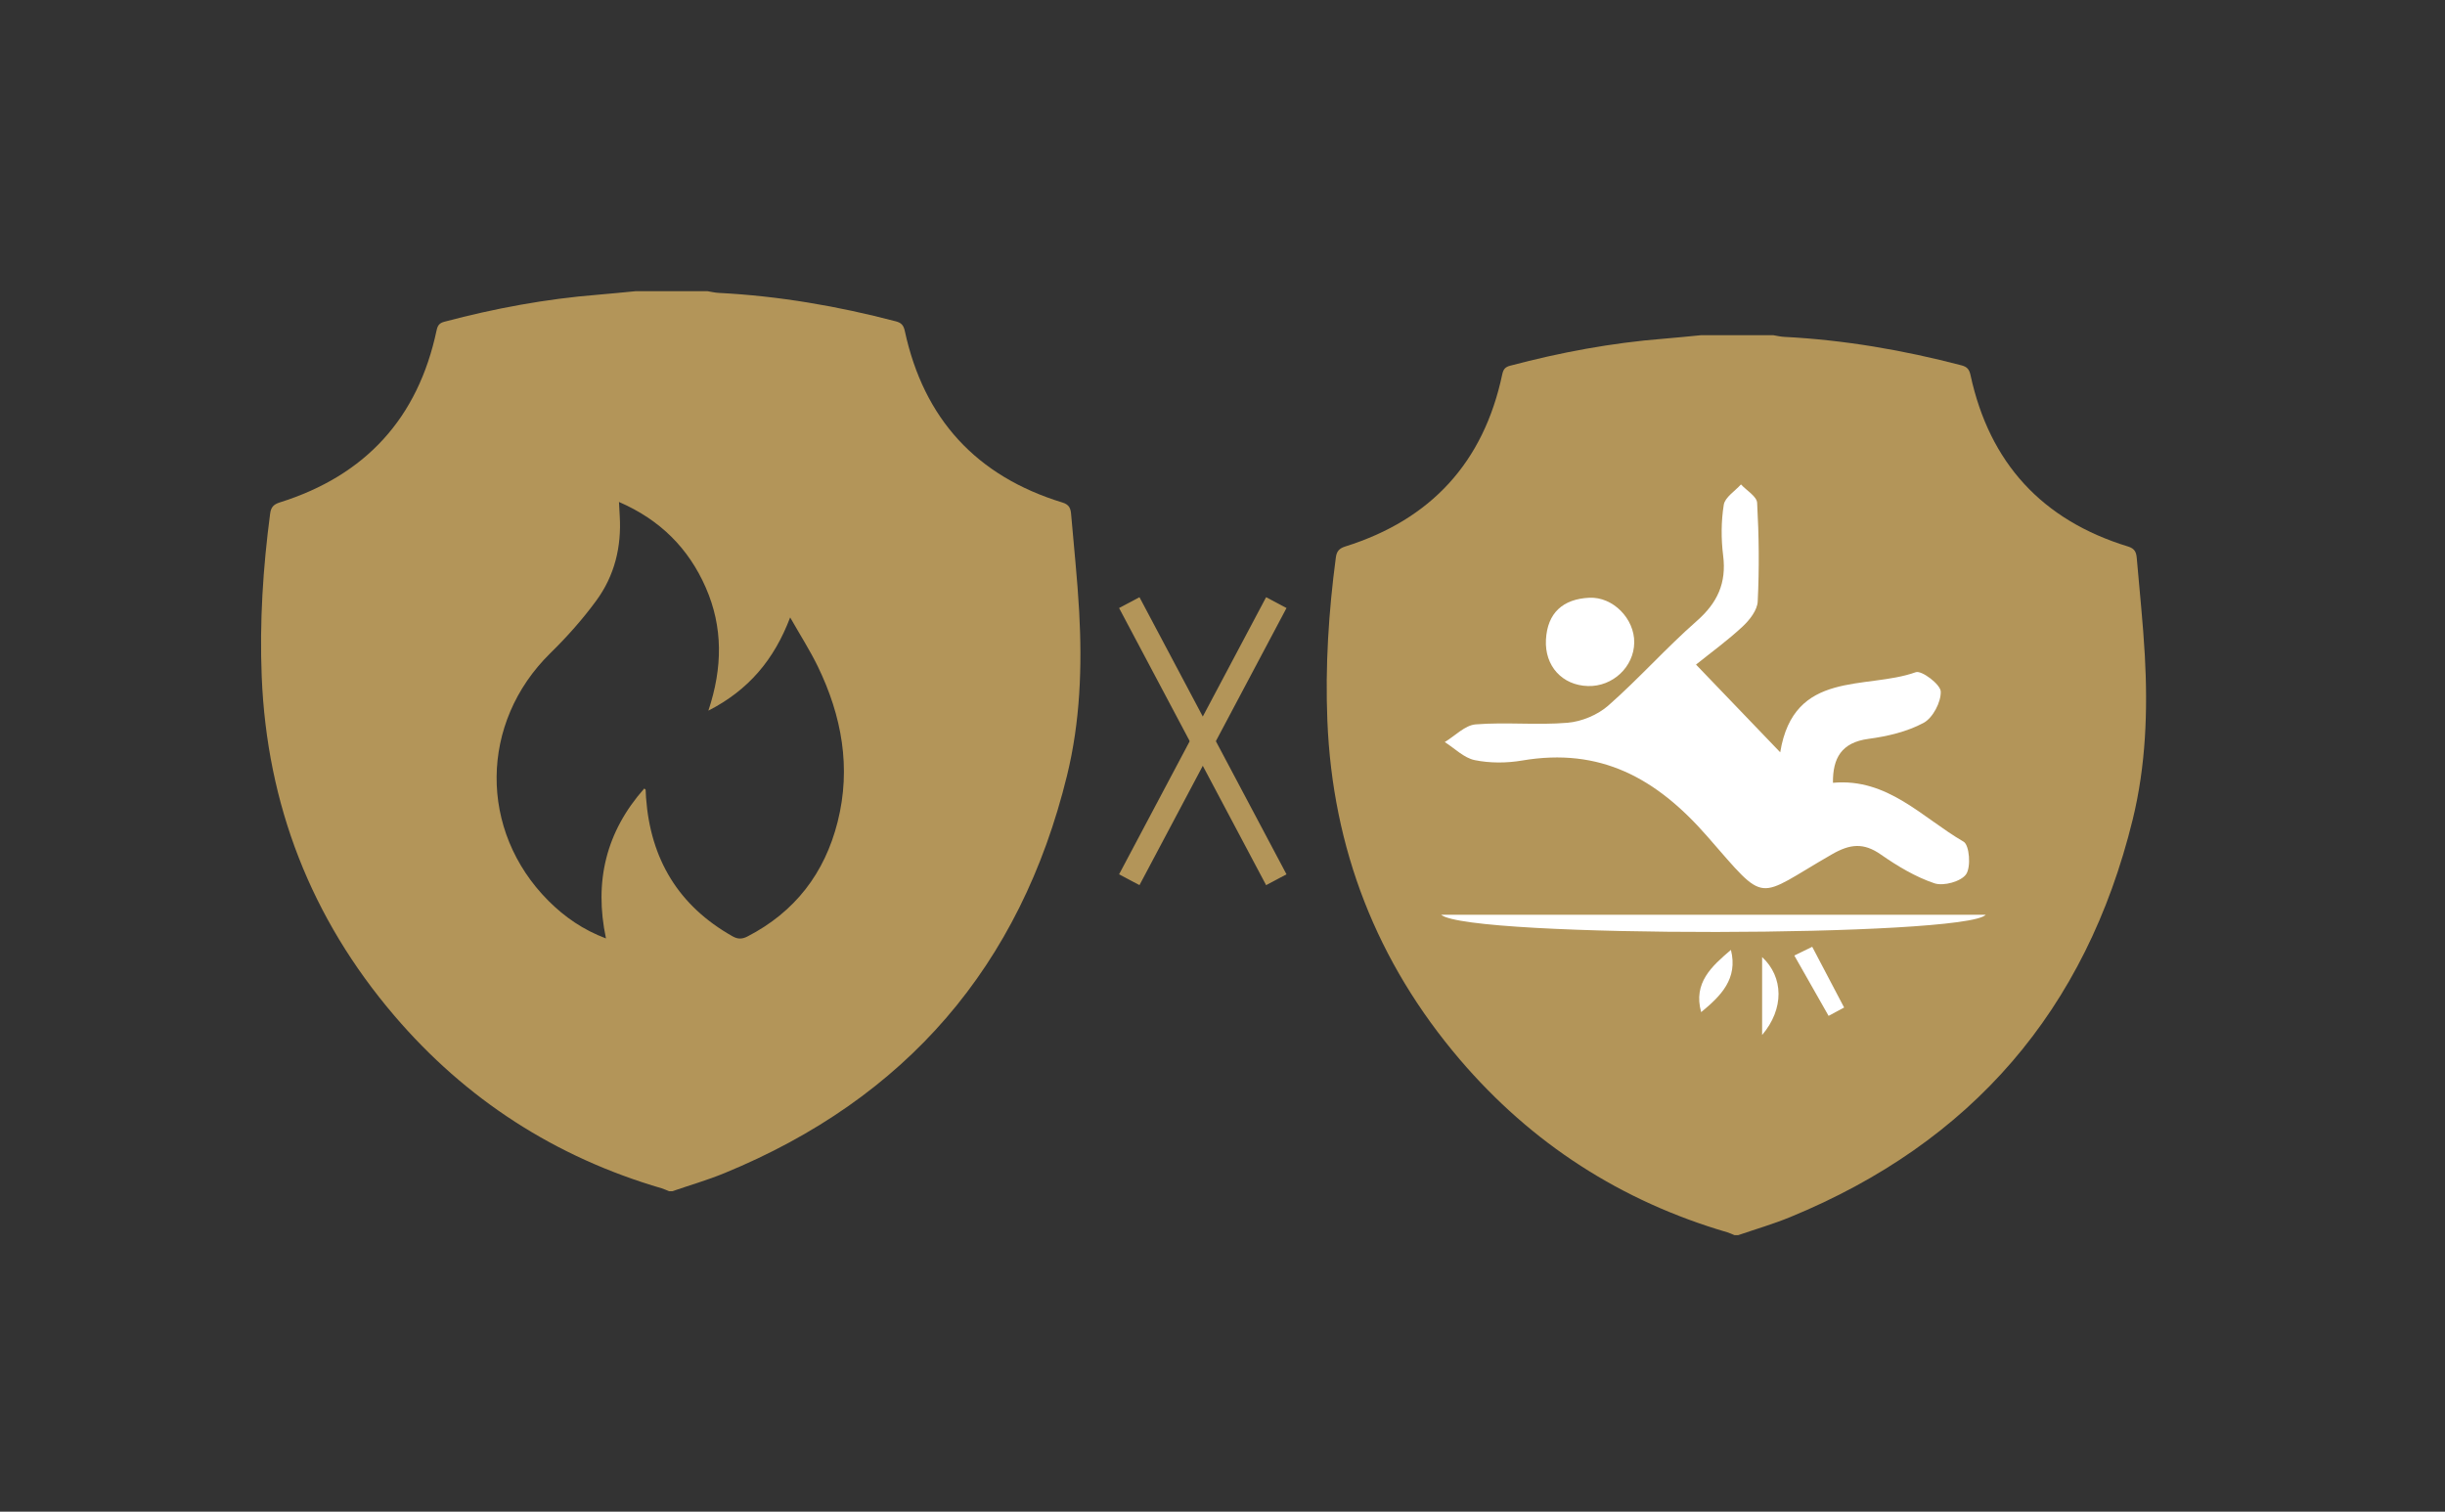 <?xml version="1.0" encoding="utf-8"?>
<!-- Generator: Adobe Illustrator 16.0.0, SVG Export Plug-In . SVG Version: 6.00 Build 0)  -->
<!DOCTYPE svg PUBLIC "-//W3C//DTD SVG 1.1//EN" "http://www.w3.org/Graphics/SVG/1.1/DTD/svg11.dtd">
<svg version="1.1" id="圖層_1" xmlns="http://www.w3.org/2000/svg" xmlns:xlink="http://www.w3.org/1999/xlink" x="0px" y="0px"
	 width="246px" height="152.093px" viewBox="0 0 246 152.093" enable-background="new 0 0 246 152.093" xml:space="preserve">
<rect x="0" y="0" width="246" height="152.093" fill="#333333" stroke="none"/>
<path fill="#B39559" d="M174.875,124.275c-0.117,0-0.234,0-0.354,0c-0.244-0.098-0.479-0.215-0.729-0.289
	c-10.691-3.129-19.68-8.918-26.906-17.377c-8.379-9.816-12.814-21.227-13.336-34.115c-0.221-5.479,0.129-10.947,0.852-16.393
	c0.084-0.641,0.34-0.928,0.971-1.125c8.615-2.705,13.908-8.473,15.775-17.322c0.115-0.533,0.324-0.734,0.793-0.859
	c5.074-1.344,10.217-2.303,15.449-2.717c1.26-0.102,2.516-0.232,3.773-0.354c2.414,0,4.832,0,7.25,0
	c0.373,0.062,0.746,0.154,1.119,0.17c6.049,0.311,11.982,1.336,17.834,2.867c0.537,0.145,0.766,0.387,0.895,0.982
	c1.91,8.834,7.207,14.6,15.848,17.242c0.715,0.217,0.832,0.621,0.881,1.201c0.277,3.252,0.627,6.506,0.809,9.764
	c0.307,5.549,0.104,11.092-1.221,16.508c-4.695,19.166-16.215,32.502-34.465,39.998C178.406,123.16,176.625,123.674,174.875,124.275
	z"/>
<g>
	<path fill="#B39559" d="M67.656,119.848c-0.119,0-0.238,0-0.355,0c-0.242-0.098-0.477-0.217-0.727-0.289
		c-10.691-3.129-19.684-8.918-26.908-17.379c-8.381-9.816-12.812-21.227-13.334-34.113c-0.223-5.48,0.129-10.951,0.848-16.393
		c0.086-0.643,0.342-0.926,0.973-1.125c8.613-2.703,13.906-8.473,15.777-17.326c0.113-0.529,0.32-0.73,0.789-0.855
		c5.078-1.344,10.219-2.301,15.453-2.717c1.258-0.104,2.514-0.232,3.77-0.352c2.416,0,4.836,0,7.25,0
		c0.375,0.061,0.746,0.152,1.121,0.17c6.051,0.309,11.984,1.332,17.832,2.865c0.539,0.143,0.766,0.385,0.895,0.982
		c1.91,8.836,7.207,14.598,15.852,17.242c0.715,0.217,0.83,0.621,0.879,1.199c0.277,3.254,0.627,6.506,0.809,9.766
		c0.307,5.547,0.105,11.092-1.223,16.508c-4.691,19.164-16.211,32.498-34.461,39.998C71.188,118.732,69.406,119.246,67.656,119.848z
		 M60.969,94.418c-1.211-5.75,0.012-10.742,3.855-15.088c0.105,0.096,0.137,0.115,0.137,0.131c0.016,0.262,0.02,0.531,0.039,0.793
		c0.449,6.186,3.266,10.891,8.717,13.957c0.514,0.287,0.939,0.287,1.469,0.02c4.795-2.467,7.795-6.377,9.096-11.559
		c1.369-5.438,0.412-10.641-1.992-15.605c-0.793-1.629-1.771-3.156-2.789-4.947c-1.621,4.27-4.188,7.311-8.23,9.381
		c1.447-4.334,1.477-8.418-0.262-12.387c-1.73-3.947-4.586-6.814-8.73-8.611c0.031,0.6,0.047,1.002,0.074,1.404
		c0.191,3.111-0.521,6.016-2.352,8.512c-1.383,1.891-2.961,3.664-4.637,5.305c-7.109,6.979-7.223,17.852-0.184,24.908
		C56.809,92.262,58.672,93.555,60.969,94.418z"/>
</g>
<g>
	<path fill-rule="evenodd" clip-rule="evenodd" fill="#FFFFFF" d="M170.641,66.865c3.279,3.416,5.711,5.947,8.473,8.826
		c1.365-8.357,8.621-6.262,13.639-8.059c0.59-0.209,2.486,1.225,2.512,1.945c0.037,1.062-0.795,2.65-1.725,3.152
		c-1.66,0.891-3.641,1.357-5.539,1.609c-2.74,0.365-3.607,1.953-3.582,4.422c5.5-0.504,8.992,3.518,13.146,5.926
		c0.584,0.34,0.76,2.531,0.256,3.27c-0.498,0.734-2.273,1.223-3.184,0.918c-1.91-0.641-3.723-1.73-5.395-2.895
		c-1.738-1.217-3.098-1.074-4.922-0.025c-7.785,4.473-6.426,5.193-12.539-1.797c-5.152-5.9-10.789-8.969-18.629-7.639
		c-1.555,0.266-3.238,0.275-4.773-0.039c-1.084-0.219-2.016-1.186-3.016-1.816c1.037-0.625,2.035-1.695,3.109-1.781
		c3.066-0.244,6.178,0.096,9.242-0.162c1.422-0.119,3.037-0.791,4.105-1.732c3.082-2.711,5.824-5.809,8.91-8.518
		c2.078-1.828,2.988-3.816,2.645-6.562c-0.211-1.686-0.207-3.451,0.062-5.121c0.121-0.754,1.125-1.369,1.729-2.047
		c0.568,0.615,1.588,1.203,1.627,1.846c0.184,3.305,0.223,6.625,0.059,9.93c-0.039,0.869-0.809,1.861-1.514,2.516
		C173.852,64.418,172.188,65.623,170.641,66.865z"/>
	<path fill-rule="evenodd" clip-rule="evenodd" fill="#FFFFFF" d="M199.789,92.039c-2.047,2.238-51.922,2.373-54.789,0
		C163.527,92.039,181.461,92.039,199.789,92.039z"/>
	<path fill-rule="evenodd" clip-rule="evenodd" fill="#FFFFFF" d="M164.426,64.652c-0.031,2.445-2.164,4.443-4.656,4.373
		c-2.586-0.072-4.367-2.014-4.227-4.662c0.146-2.723,1.734-4.094,4.348-4.221C162.299,60.021,164.461,62.266,164.426,64.652z"/>
	<path fill-rule="evenodd" clip-rule="evenodd" fill="#FFFFFF" d="M174.154,95.572c0.73,2.904-1.018,4.637-2.994,6.262
		C170.338,98.885,172.223,97.217,174.154,95.572z"/>
	<path fill-rule="evenodd" clip-rule="evenodd" fill="#FFFFFF" d="M182.334,95.26c1.072,2.035,2.143,4.074,3.209,6.109
		c-0.52,0.279-1.043,0.559-1.562,0.84c-1.148-2.021-2.301-4.047-3.449-6.072C181.131,95.846,181.736,95.555,182.334,95.26z"/>
	<path fill-rule="evenodd" clip-rule="evenodd" fill="#FFFFFF" d="M177.293,104.133c0-2.885,0-5.199,0-7.84
		C179.461,98.303,179.529,101.504,177.293,104.133z"/>
</g>
<g>
	
		<line fill="none" stroke="#B39559" stroke-width="2.323" stroke-miterlimit="10" x1="113.621" y1="60.631" x2="128.414" y2="88.512"/>
	
		<line fill="none" stroke="#B39559" stroke-width="2.323" stroke-miterlimit="10" x1="113.621" y1="88.512" x2="128.414" y2="60.631"/>
</g>
</svg>
